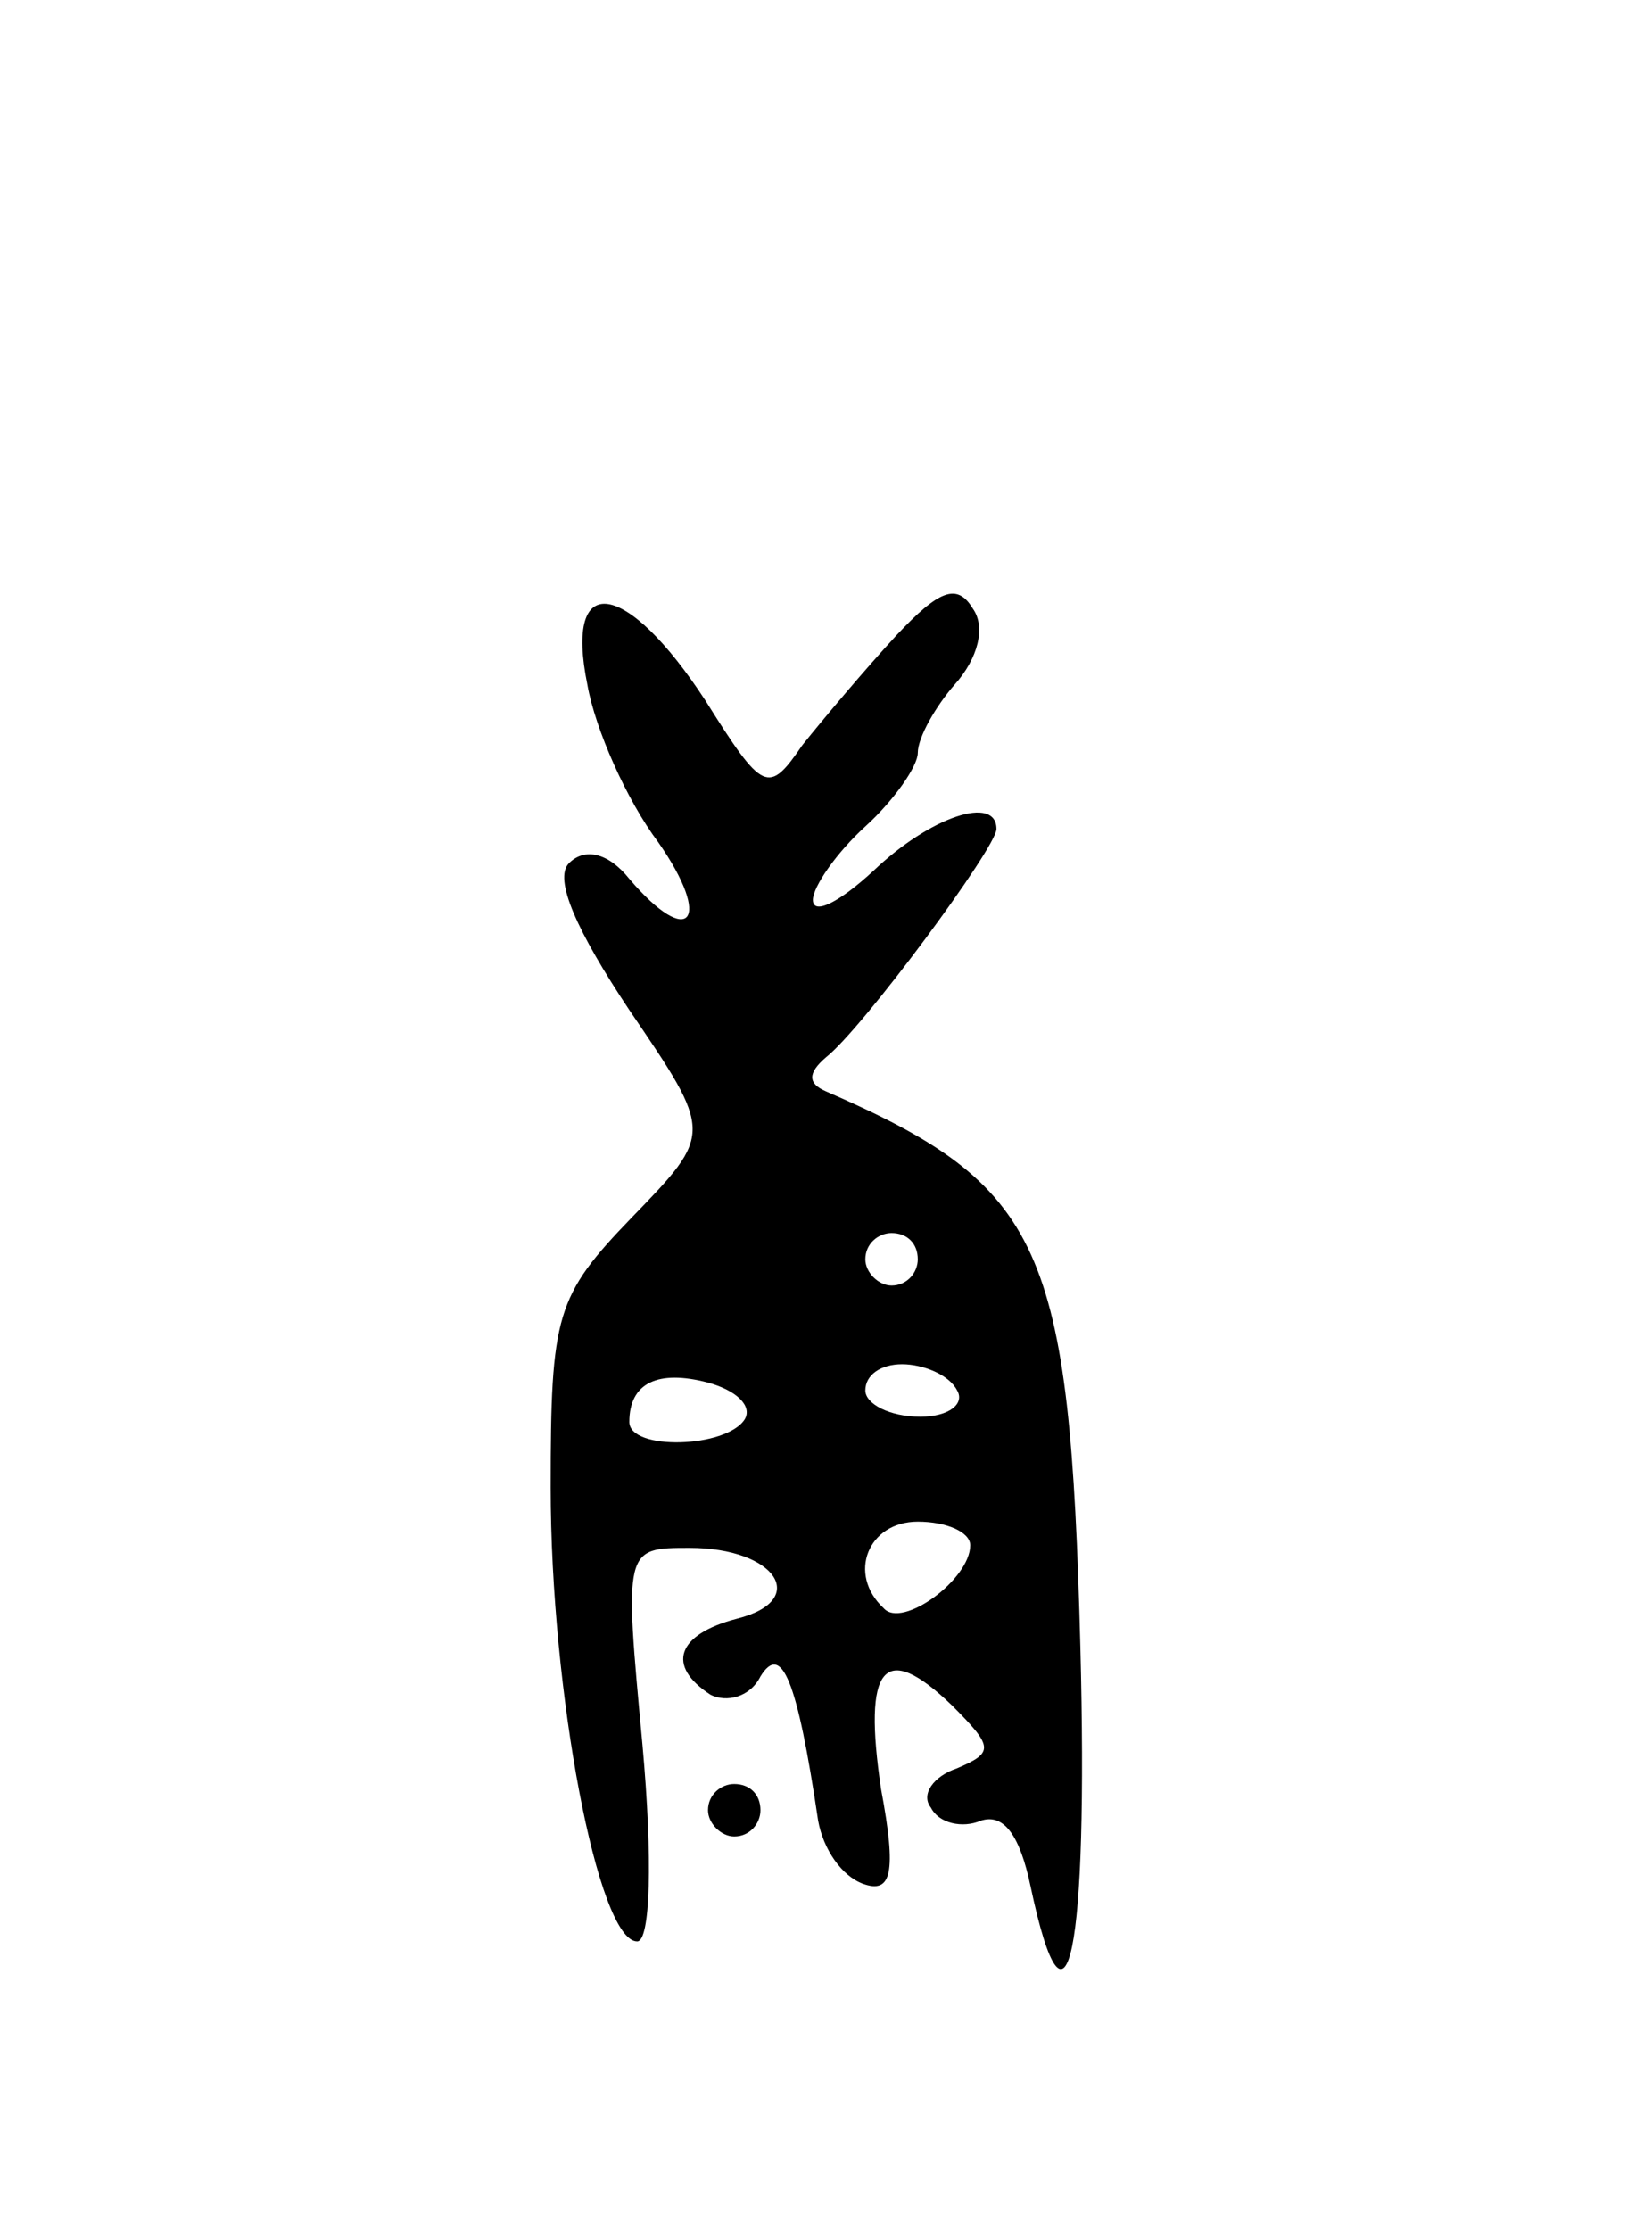 <svg version="1.0" xmlns="http://www.w3.org/2000/svg"
 width="63pt" height="85pt" viewBox="0 0 63 85"
 preserveAspectRatio="xMidYMid meet">
<g transform="translate(0,85) scale(0.1,-0.1)"
fill="#000000" stroke="none">
<path d="M342 608 c-12 -13 -28 -32 -36 -42 -13 -19 -15 -18 -37 17 -30 46
-54 50 -45 6 3 -17 15 -44 27 -60 21 -30 12 -41 -11 -14 -8 10 -17 12 -23 6
-6 -6 3 -26 23 -56 32 -47 32 -47 1 -79 -29 -30 -31 -37 -31 -103 0 -78 18
-173 33 -173 5 0 6 31 2 75 -7 75 -7 75 18 75 33 0 46 -20 18 -27 -23 -6 -27
-18 -10 -29 6 -3 15 -1 19 7 8 13 14 -1 22 -55 2 -11 9 -21 17 -24 11 -4 13 4
7 36 -7 47 1 57 27 32 16 -16 16 -18 2 -24 -9 -3 -14 -10 -10 -15 3 -6 12 -8
19 -5 9 3 15 -6 19 -25 14 -66 22 -25 19 91 -4 153 -14 176 -97 212 -7 3 -7 7
0 13 14 11 65 80 65 87 0 13 -25 5 -47 -16 -13 -12 -23 -17 -23 -11 0 5 9 18
20 28 11 10 20 23 20 28 0 6 7 18 14 26 9 10 12 22 7 29 -6 10 -13 7 -29 -10z
m8 -238 c0 -5 -4 -10 -10 -10 -5 0 -10 5 -10 10 0 6 5 10 10 10 6 0 10 -4 10
-10z m-66 -61 c-7 -11 -44 -12 -44 -1 0 15 11 20 30 15 11 -3 17 -9 14 -14z
m81 11 c3 -5 -3 -10 -14 -10 -12 0 -21 5 -21 10 0 6 6 10 14 10 8 0 18 -4 21
-10z m5 -59 c0 -13 -26 -32 -33 -24 -14 13 -6 33 13 33 11 0 20 -4 20 -9z"/>
<path d="M270 160 c0 -5 5 -10 10 -10 6 0 10 5 10 10 0 6 -4 10 -10 10 -5 0
-10 -4 -10 -10z"/>
</g>
</svg>
